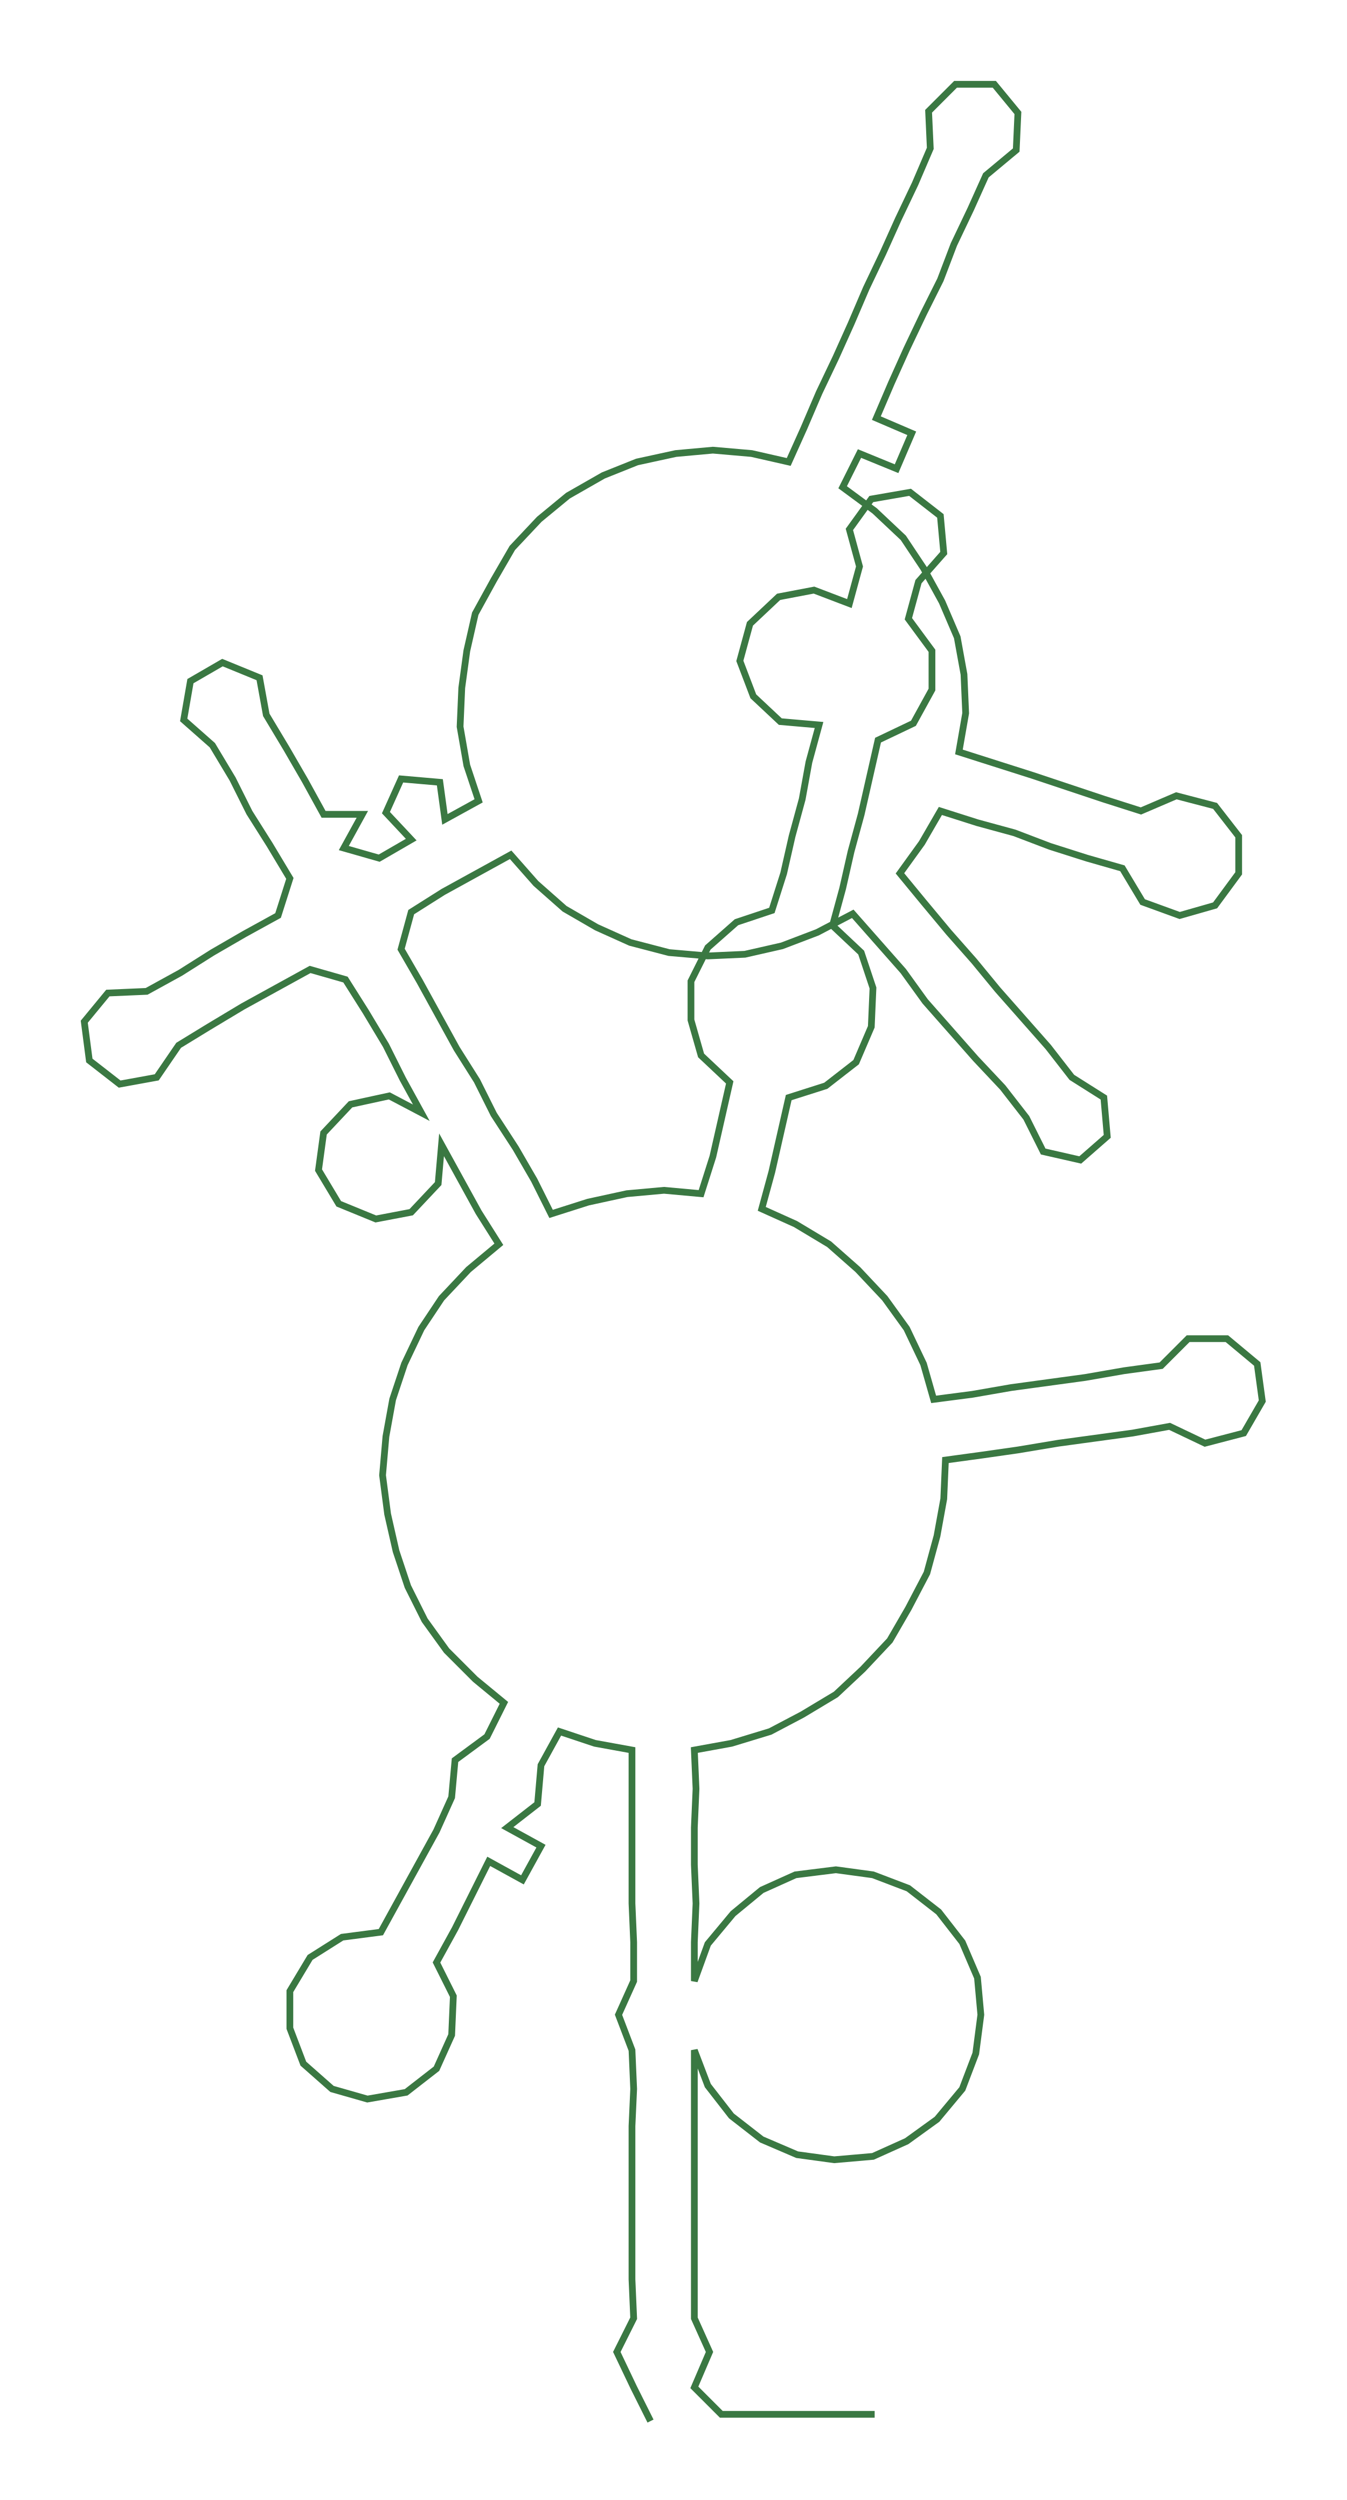 <ns0:svg xmlns:ns0="http://www.w3.org/2000/svg" width="161.702px" height="300px" viewBox="0 0 799.27 1482.86"><ns0:path style="stroke:#3a7842;stroke-width:4px;fill:none;" d="M386 1436 L386 1436 L376 1416 L366 1395 L376 1375 L375 1352 L375 1329 L375 1307 L375 1284 L375 1261 L376 1239 L375 1216 L367 1195 L376 1175 L376 1152 L375 1129 L375 1106 L375 1084 L375 1061 L375 1038 L353 1034 L332 1027 L321 1047 L319 1070 L301 1084 L321 1095 L310 1115 L290 1104 L280 1124 L270 1144 L259 1164 L269 1184 L268 1207 L259 1227 L241 1241 L218 1245 L197 1239 L180 1224 L172 1203 L172 1181 L184 1161 L203 1149 L226 1146 L237 1126 L248 1106 L259 1086 L268 1066 L270 1044 L289 1030 L299 1010 L282 996 L265 979 L252 961 L242 941 L235 920 L230 898 L227 875 L229 852 L233 830 L240 809 L250 788 L262 770 L278 753 L296 738 L284 719 L273 699 L262 679 L260 702 L244 719 L223 723 L201 714 L189 694 L192 672 L208 655 L231 650 L250 660 L239 640 L229 620 L217 600 L205 581 L184 575 L164 586 L144 597 L124 609 L106 620 L93 639 L71 643 L53 629 L50 606 L64 589 L87 588 L107 577 L126 565 L145 554 L165 543 L172 521 L160 501 L148 482 L138 462 L126 442 L109 427 L113 404 L132 393 L154 402 L158 424 L170 444 L181 463 L192 483 L215 483 L204 503 L225 509 L244 498 L229 482 L238 462 L261 464 L264 486 L284 475 L277 454 L273 431 L274 408 L277 386 L282 364 L293 344 L304 325 L320 308 L337 294 L358 282 L378 274 L401 269 L423 267 L446 269 L468 274 L477 254 L486 233 L496 212 L505 192 L514 171 L524 150 L533 130 L543 109 L552 88 L551 66 L567 50 L590 50 L604 67 L603 89 L585 104 L576 124 L566 145 L558 166 L548 186 L538 207 L529 227 L520 248 L541 257 L532 278 L510 269 L500 289 L519 303 L536 319 L548 337 L559 357 L568 378 L572 400 L573 423 L569 446 L591 453 L613 460 L634 467 L655 474 L677 481 L698 472 L721 478 L735 496 L735 518 L721 537 L700 543 L678 535 L666 515 L645 509 L623 502 L602 494 L580 488 L558 481 L547 500 L534 518 L548 535 L563 553 L578 570 L592 587 L607 604 L622 621 L636 639 L655 651 L657 674 L641 688 L619 683 L609 663 L595 645 L579 628 L564 611 L549 594 L536 576 L521 559 L506 542 L485 553 L464 561 L442 566 L420 567 L397 565 L374 559 L354 550 L335 539 L318 524 L303 507 L283 518 L263 529 L244 541 L238 563 L249 582 L260 602 L271 622 L283 641 L293 661 L306 681 L317 700 L327 720 L349 713 L372 708 L394 706 L416 708 L423 686 L428 664 L433 642 L416 626 L410 605 L410 582 L420 562 L437 547 L458 540 L465 518 L470 496 L476 474 L480 452 L486 430 L463 428 L447 413 L439 392 L445 370 L462 354 L483 350 L504 358 L510 336 L504 314 L517 296 L540 292 L558 306 L560 328 L545 345 L539 367 L553 386 L553 409 L542 429 L521 439 L516 461 L511 483 L505 505 L500 527 L494 549 L511 565 L518 586 L517 609 L508 630 L490 644 L468 651 L463 673 L458 695 L452 717 L472 726 L492 738 L509 753 L525 770 L538 788 L548 809 L554 830 L577 827 L600 823 L622 820 L644 817 L667 813 L689 810 L705 794 L728 794 L746 809 L749 831 L738 850 L715 856 L694 846 L672 850 L650 853 L628 856 L604 860 L583 863 L561 866 L560 889 L556 911 L550 933 L539 954 L528 973 L512 990 L496 1005 L476 1017 L457 1027 L434 1034 L412 1038 L413 1061 L412 1084 L412 1106 L413 1129 L412 1152 L412 1175 L420 1153 L435 1135 L452 1121 L472 1112 L496 1109 L518 1112 L539 1120 L557 1134 L571 1152 L580 1173 L582 1195 L579 1218 L571 1239 L556 1257 L538 1270 L518 1279 L495 1281 L473 1278 L452 1269 L434 1255 L420 1237 L412 1216 L412 1239 L412 1261 L412 1284 L412 1307 L412 1329 L412 1352 L412 1375 L421 1395 L412 1416 L428 1432 L451 1432 L473 1432 L496 1432 L519 1432" /></ns0:svg>